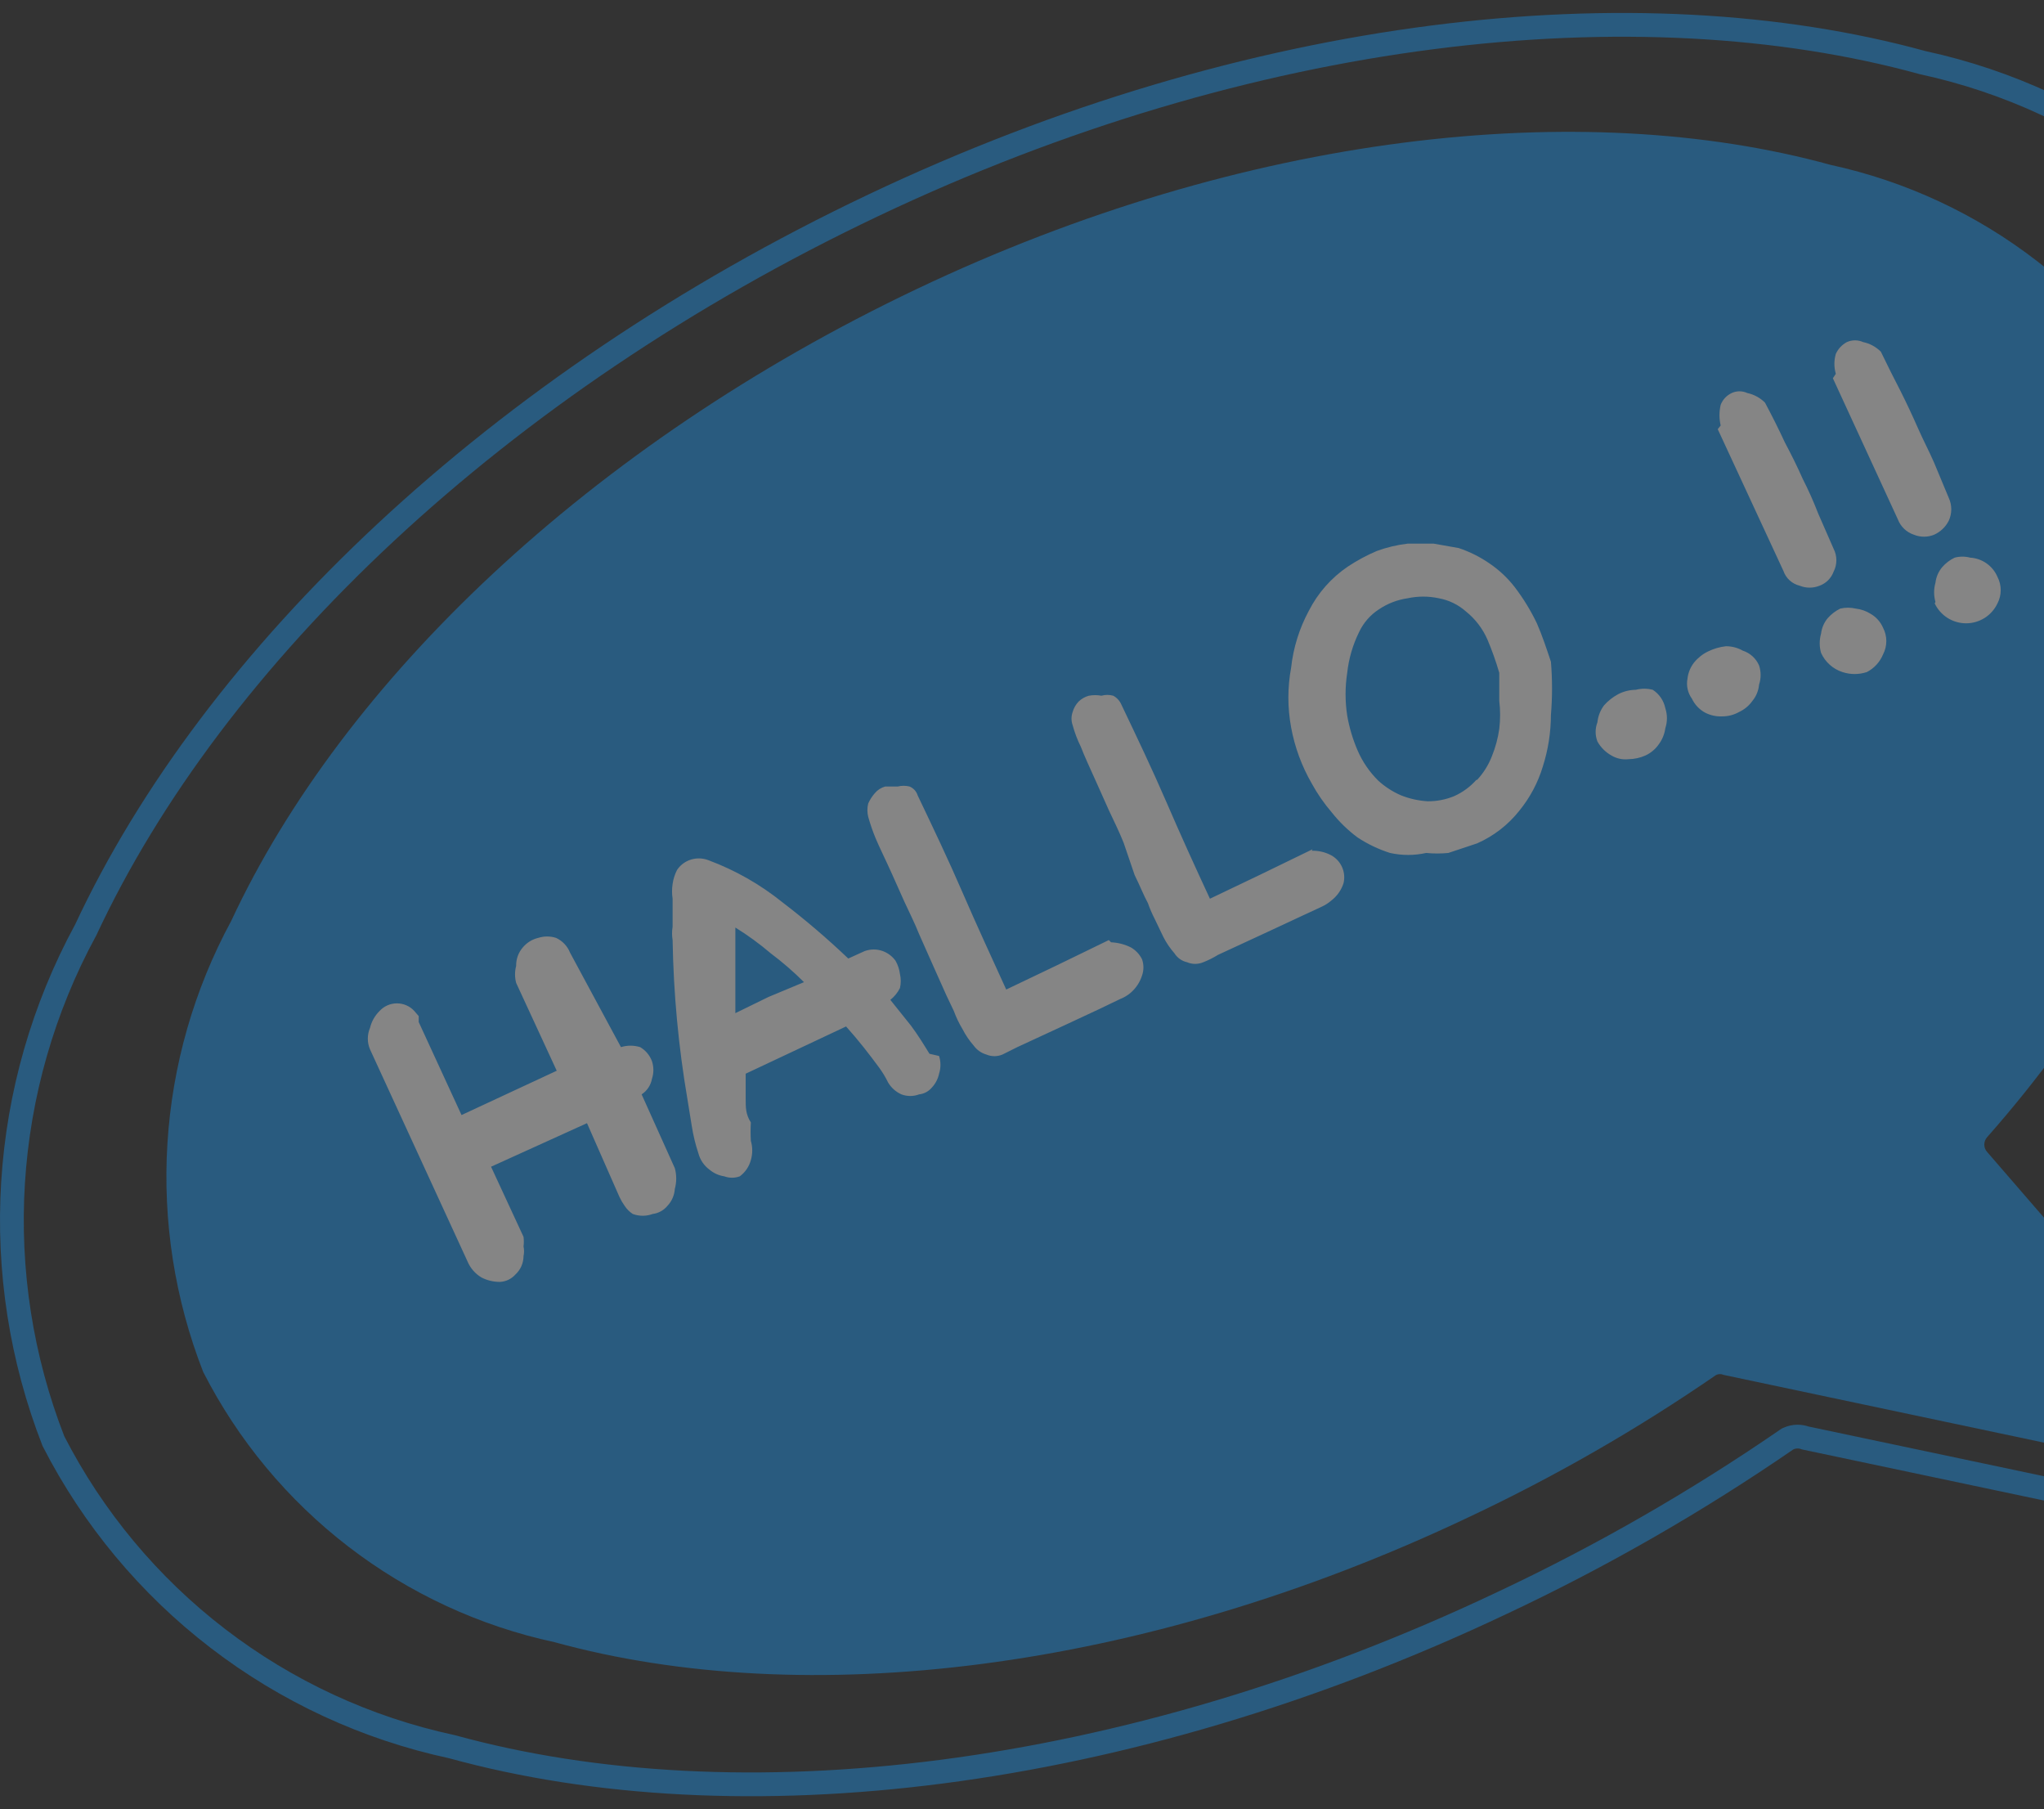 <svg width="139" height="123" viewBox="0 0 139 123" fill="none" xmlns="http://www.w3.org/2000/svg">
<rect x="0" y="0" width="139" height="123" fill="#333333" stroke="none"/>
<g id="Group 11166" opacity="0.4">
<path id="Vector" fill-rule="evenodd" clip-rule="evenodd" d="M13.818 93.274C11.886 88.331 11.056 83.027 11.386 77.73C11.715 72.434 13.196 67.272 15.725 62.607C23.304 46.345 40.068 30.233 62.353 19.643C84.639 9.052 107.526 6.542 124.491 11.21C129.596 12.319 134.39 14.553 138.523 17.748C142.656 20.943 146.024 25.02 148.383 29.681C154.456 43.283 149.487 61.051 135.132 77.313C135.008 77.451 134.94 77.63 134.94 77.815C134.94 78 135.008 78.179 135.132 78.317L155.209 101.506L117.213 93.475C117.135 93.439 117.049 93.42 116.962 93.42C116.876 93.42 116.79 93.439 116.711 93.475C111.363 97.158 105.723 100.398 99.847 103.162C77.511 113.753 54.674 116.313 37.709 111.645C32.613 110.547 27.826 108.329 23.694 105.151C19.561 101.974 16.188 97.917 13.818 93.274Z" fill="#1A96F0"/>
<path id="Vector_2" d="M5.812 63.255L5.824 63.234L5.835 63.212C14.507 44.628 33.743 26.129 59.403 13.952C85.058 1.776 111.341 -1.075 130.742 4.257L130.764 4.262L130.785 4.267C136.575 5.523 142.011 8.053 146.698 11.672C151.38 15.287 155.197 19.897 157.872 25.169C164.7 40.468 159.169 60.653 142.666 79.326C142.391 79.633 142.239 80.031 142.239 80.444C142.239 80.855 142.389 81.251 142.662 81.558C142.664 81.56 142.665 81.562 142.667 81.563L164.314 106.533L122.773 97.764C122.604 97.701 122.425 97.669 122.245 97.669C122.029 97.669 121.815 97.715 121.618 97.805L121.554 97.835L121.496 97.874C115.344 102.105 108.856 105.827 102.097 109.003L102.094 109.004C76.379 121.181 50.154 124.088 30.754 118.757L30.732 118.751L30.71 118.746C24.931 117.503 19.501 114.991 14.815 111.392C10.139 107.802 6.32 103.219 3.633 97.976C1.452 92.385 0.515 86.386 0.888 80.396C1.262 74.393 2.942 68.543 5.812 63.255Z" stroke="#1A96F0" stroke-width="1.617"/>
<path id="Vector_3" d="M42.227 71.19C42.652 71.059 43.107 71.059 43.532 71.19C43.902 71.406 44.185 71.743 44.335 72.144C44.465 72.535 44.465 72.957 44.335 73.348C44.296 73.562 44.213 73.766 44.092 73.948C43.971 74.129 43.815 74.284 43.633 74.402L45.891 79.422C46.017 79.882 46.017 80.367 45.891 80.827C45.863 81.258 45.686 81.667 45.389 81.981C45.137 82.286 44.778 82.484 44.385 82.533C43.948 82.695 43.468 82.695 43.03 82.533C42.81 82.389 42.622 82.201 42.478 81.981C42.343 81.792 42.225 81.59 42.127 81.379L39.918 76.36L33.393 79.321L35.602 84.089C35.63 84.306 35.63 84.525 35.602 84.742C35.649 84.957 35.649 85.18 35.602 85.394C35.601 85.63 35.552 85.864 35.457 86.08C35.362 86.296 35.223 86.49 35.05 86.649C34.916 86.799 34.754 86.92 34.573 87.007C34.392 87.093 34.196 87.142 33.996 87.151C33.559 87.153 33.129 87.05 32.741 86.85C32.312 86.595 31.977 86.207 31.787 85.746L25.162 71.341C25.064 71.111 25.013 70.863 25.013 70.613C25.013 70.363 25.064 70.115 25.162 69.885C25.267 69.447 25.493 69.047 25.814 68.731C25.965 68.568 26.147 68.438 26.35 68.349C26.553 68.26 26.772 68.215 26.994 68.215C27.215 68.215 27.434 68.26 27.637 68.349C27.84 68.438 28.023 68.568 28.173 68.731L28.474 69.082V69.484L31.386 75.808L37.86 72.796L35.1 66.823C35 66.445 35 66.047 35.1 65.669C35.09 65.209 35.251 64.762 35.551 64.414C35.823 64.088 36.193 63.859 36.606 63.762C36.998 63.638 37.418 63.638 37.81 63.762C38.246 63.961 38.587 64.32 38.764 64.765L42.227 71.19ZM63.86 71.792C63.986 72.184 63.986 72.605 63.86 72.997C63.785 73.356 63.611 73.686 63.358 73.951C63.142 74.205 62.836 74.366 62.505 74.402C62.117 74.549 61.688 74.549 61.3 74.402C60.924 74.234 60.608 73.953 60.397 73.599C60.226 73.248 60.024 72.912 59.794 72.595C59.092 71.642 58.389 70.738 57.536 69.785L54.123 71.391L50.709 72.997V74.704C50.709 75.306 50.709 75.757 51.061 76.31C51.037 76.728 51.037 77.147 51.061 77.564C51.186 77.99 51.186 78.444 51.061 78.869C50.943 79.313 50.678 79.702 50.308 79.974C49.968 80.101 49.594 80.101 49.254 79.974C48.884 79.919 48.536 79.763 48.25 79.522C47.88 79.251 47.615 78.861 47.497 78.418C47.294 77.813 47.143 77.191 47.045 76.561L46.744 74.704C46.136 71.137 45.801 67.529 45.74 63.912C45.69 63.613 45.69 63.308 45.74 63.009V61.101C45.689 60.769 45.689 60.43 45.74 60.098C45.787 59.765 45.889 59.443 46.042 59.144C46.238 58.851 46.518 58.623 46.845 58.491C47.279 58.316 47.765 58.316 48.2 58.491C50.016 59.17 51.71 60.136 53.219 61.352C54.776 62.542 56.267 63.816 57.686 65.167L58.791 64.665C59.195 64.515 59.64 64.515 60.045 64.665C60.388 64.794 60.685 65.021 60.899 65.317C61.058 65.596 61.16 65.903 61.2 66.221C61.273 66.535 61.273 66.861 61.2 67.175C61.043 67.487 60.82 67.76 60.547 67.978L61.953 69.734C62.404 70.337 62.806 70.989 63.207 71.642L63.86 71.792ZM54.675 66.773C53.969 66.068 53.214 65.414 52.416 64.816C51.659 64.17 50.853 63.583 50.007 63.059V68.881L52.266 67.777L54.675 66.773ZM75.555 64.063C76.026 64.084 76.488 64.203 76.91 64.414C77.234 64.602 77.496 64.881 77.663 65.217C77.789 65.574 77.789 65.964 77.663 66.321C77.522 66.768 77.262 67.167 76.91 67.476C76.688 67.67 76.433 67.823 76.157 67.928L74.802 68.58L72.543 69.634L69.18 71.19L68.176 71.692C68.002 71.766 67.814 71.805 67.624 71.805C67.434 71.805 67.247 71.766 67.072 71.692C66.729 71.592 66.428 71.38 66.219 71.09C65.923 70.754 65.67 70.383 65.466 69.985C65.225 69.588 65.023 69.168 64.864 68.731L64.362 67.677L63.508 65.769L62.505 63.511C62.203 62.758 61.852 62.055 61.501 61.302L60.648 59.395C60.196 58.391 59.794 57.588 59.543 56.986C59.347 56.511 59.179 56.025 59.041 55.53C58.969 55.233 58.969 54.923 59.041 54.627C59.156 54.371 59.308 54.134 59.493 53.924C59.676 53.706 59.921 53.548 60.196 53.472H61.049C61.313 53.406 61.589 53.406 61.852 53.472C61.983 53.525 62.1 53.607 62.196 53.711C62.291 53.815 62.363 53.94 62.404 54.075C63.458 56.283 64.512 58.491 65.466 60.7C66.42 62.908 67.424 65.067 68.427 67.275L71.891 65.619L75.404 63.912L75.555 64.063ZM89.207 57.839C89.66 57.826 90.11 57.93 90.512 58.14C90.845 58.319 91.11 58.603 91.264 58.948C91.419 59.293 91.454 59.68 91.365 60.047C91.218 60.504 90.939 60.905 90.562 61.202C90.352 61.386 90.115 61.539 89.859 61.654L88.454 62.306L86.195 63.36L82.832 64.916C82.514 65.113 82.178 65.281 81.829 65.418C81.654 65.493 81.466 65.531 81.276 65.531C81.087 65.531 80.899 65.493 80.724 65.418C80.549 65.379 80.384 65.306 80.237 65.202C80.091 65.099 79.966 64.968 79.871 64.816C79.575 64.48 79.322 64.109 79.118 63.711L78.516 62.457C78.341 62.116 78.19 61.764 78.064 61.403C77.763 60.85 77.512 60.198 77.161 59.495L76.408 57.287C76.107 56.534 75.755 55.831 75.404 55.078L74.551 53.171C74.099 52.167 73.748 51.414 73.497 50.762C73.266 50.296 73.081 49.808 72.945 49.306C72.841 49.014 72.841 48.695 72.945 48.403C73.02 48.14 73.158 47.899 73.346 47.7C73.542 47.508 73.784 47.37 74.049 47.299C74.331 47.247 74.62 47.247 74.902 47.299C75.165 47.226 75.442 47.226 75.705 47.299C75.951 47.432 76.146 47.644 76.257 47.901C77.311 50.109 78.365 52.318 79.319 54.526C80.273 56.735 81.276 58.943 82.28 61.101L85.744 59.445L89.257 57.739L89.207 57.839ZM105.469 44.99C105.569 46.192 105.569 47.401 105.469 48.604C105.465 49.796 105.279 50.981 104.917 52.117C104.585 53.217 104.039 54.24 103.311 55.129C102.551 56.086 101.569 56.844 100.45 57.337L98.492 57.989C97.992 58.039 97.487 58.039 96.987 57.989C96.177 58.169 95.337 58.169 94.527 57.989C93.746 57.741 93.003 57.386 92.319 56.935C91.662 56.445 91.071 55.872 90.562 55.229C90.043 54.625 89.589 53.969 89.207 53.271C88.524 52.09 88.049 50.799 87.802 49.457C87.552 48.113 87.552 46.735 87.802 45.391C87.95 44.037 88.359 42.725 89.006 41.526C89.623 40.313 90.539 39.277 91.666 38.515C92.285 38.105 92.94 37.752 93.624 37.461C94.304 37.212 95.012 37.043 95.732 36.959H97.489L99.195 37.26C99.945 37.509 100.654 37.864 101.303 38.314C101.953 38.756 102.529 39.298 103.01 39.92C103.595 40.686 104.099 41.511 104.515 42.38C104.867 43.183 105.168 44.086 105.469 44.99ZM100.45 53.02C100.883 52.554 101.224 52.009 101.454 51.414C101.697 50.818 101.865 50.194 101.956 49.557C102.032 48.924 102.032 48.283 101.956 47.65V45.743C101.733 44.974 101.465 44.22 101.153 43.484C100.829 42.74 100.329 42.085 99.697 41.577C99.173 41.111 98.53 40.798 97.84 40.673C97.145 40.524 96.427 40.524 95.732 40.673C95.031 40.773 94.361 41.03 93.774 41.426C93.185 41.806 92.715 42.346 92.419 42.982C91.992 43.848 91.72 44.782 91.616 45.743C91.467 46.707 91.467 47.689 91.616 48.654C91.757 49.465 91.993 50.257 92.319 51.013C92.651 51.783 93.128 52.481 93.724 53.071C94.183 53.49 94.709 53.83 95.28 54.075C95.857 54.303 96.467 54.439 97.087 54.476C97.707 54.481 98.321 54.362 98.894 54.125C99.468 53.867 99.981 53.49 100.4 53.02H100.45ZM113.249 48.152C113.394 48.592 113.394 49.067 113.249 49.507C113.195 49.908 113.04 50.288 112.797 50.611C112.568 50.938 112.256 51.197 111.894 51.364C111.53 51.525 111.137 51.61 110.739 51.615C110.337 51.659 109.932 51.571 109.585 51.364C109.184 51.141 108.854 50.811 108.631 50.41C108.469 49.991 108.469 49.525 108.631 49.105C108.674 48.687 108.83 48.288 109.083 47.951C109.355 47.647 109.677 47.392 110.037 47.198C110.409 47.004 110.822 46.901 111.241 46.897C111.62 46.799 112.017 46.799 112.396 46.897C112.614 47.039 112.802 47.223 112.949 47.438C113.095 47.654 113.197 47.896 113.249 48.152ZM119.623 45.241C119.765 45.664 119.765 46.122 119.623 46.546C119.588 46.951 119.431 47.336 119.172 47.65C118.942 47.976 118.63 48.236 118.268 48.403C117.916 48.603 117.518 48.706 117.114 48.704C116.714 48.722 116.316 48.635 115.959 48.453C115.564 48.239 115.248 47.905 115.056 47.499C114.916 47.306 114.817 47.086 114.766 46.853C114.714 46.62 114.71 46.379 114.755 46.144C114.799 45.741 114.955 45.358 115.206 45.04C115.464 44.721 115.79 44.464 116.16 44.287C116.538 44.102 116.946 43.983 117.365 43.936C117.769 43.933 118.167 44.037 118.519 44.237C118.764 44.316 118.989 44.446 119.18 44.62C119.37 44.793 119.521 45.004 119.623 45.241ZM123.839 44.387C123.717 43.961 123.717 43.509 123.839 43.082C123.884 42.695 124.041 42.328 124.291 42.028C124.53 41.757 124.82 41.535 125.144 41.376C125.491 41.295 125.852 41.295 126.198 41.376C126.555 41.417 126.898 41.537 127.202 41.727C127.583 41.944 127.883 42.279 128.056 42.681C128.201 42.96 128.277 43.27 128.277 43.584C128.277 43.899 128.201 44.209 128.056 44.488C127.843 45.008 127.451 45.435 126.951 45.692C126.413 45.869 125.833 45.869 125.295 45.692C124.975 45.589 124.68 45.419 124.429 45.194C124.178 44.969 123.977 44.695 123.839 44.387ZM117.013 28.928C116.904 28.466 116.904 27.985 117.013 27.523C117.149 27.167 117.42 26.879 117.766 26.72C117.931 26.643 118.111 26.604 118.293 26.604C118.475 26.604 118.655 26.643 118.82 26.72C119.276 26.816 119.695 27.043 120.025 27.372C120.527 28.309 120.978 29.213 121.38 30.083C121.832 30.936 122.233 31.739 122.585 32.542C122.978 33.309 123.329 34.097 123.639 34.901L124.693 37.31C124.816 37.551 124.88 37.818 124.88 38.088C124.88 38.359 124.816 38.626 124.693 38.866C124.612 39.085 124.485 39.283 124.321 39.448C124.156 39.613 123.958 39.74 123.739 39.82C123.304 39.996 122.819 39.996 122.384 39.82C122.13 39.758 121.897 39.635 121.704 39.459C121.511 39.284 121.365 39.063 121.28 38.816L116.813 29.179L117.013 28.928ZM131.619 40.924C131.497 40.498 131.497 40.046 131.619 39.619C131.664 39.231 131.821 38.865 132.071 38.565C132.307 38.291 132.598 38.069 132.924 37.913C133.27 37.821 133.633 37.821 133.978 37.913C134.378 37.936 134.764 38.071 135.092 38.301C135.42 38.532 135.678 38.849 135.835 39.218C135.981 39.497 136.056 39.807 136.056 40.121C136.056 40.436 135.981 40.746 135.835 41.025C135.644 41.429 135.343 41.771 134.965 42.01C134.587 42.249 134.149 42.376 133.702 42.376C133.255 42.376 132.817 42.249 132.439 42.01C132.062 41.771 131.76 41.429 131.569 41.025L131.619 40.924ZM124.843 25.415C124.714 24.972 124.714 24.502 124.843 24.06C124.999 23.716 125.263 23.434 125.596 23.257C125.77 23.179 125.958 23.139 126.148 23.139C126.339 23.139 126.527 23.179 126.7 23.257C127.157 23.353 127.575 23.58 127.905 23.909C128.373 24.879 128.825 25.783 129.26 26.619C129.662 27.422 130.063 28.276 130.415 29.079C130.766 29.882 131.168 30.635 131.519 31.438L132.523 33.847C132.635 34.091 132.694 34.356 132.694 34.625C132.694 34.894 132.635 35.159 132.523 35.403C132.308 35.827 131.954 36.164 131.519 36.357C131.084 36.532 130.598 36.532 130.164 36.357C129.912 36.275 129.682 36.138 129.491 35.956C129.3 35.773 129.152 35.55 129.059 35.303L124.643 25.716L124.843 25.415Z" fill="white"/>
</g>
</svg>
